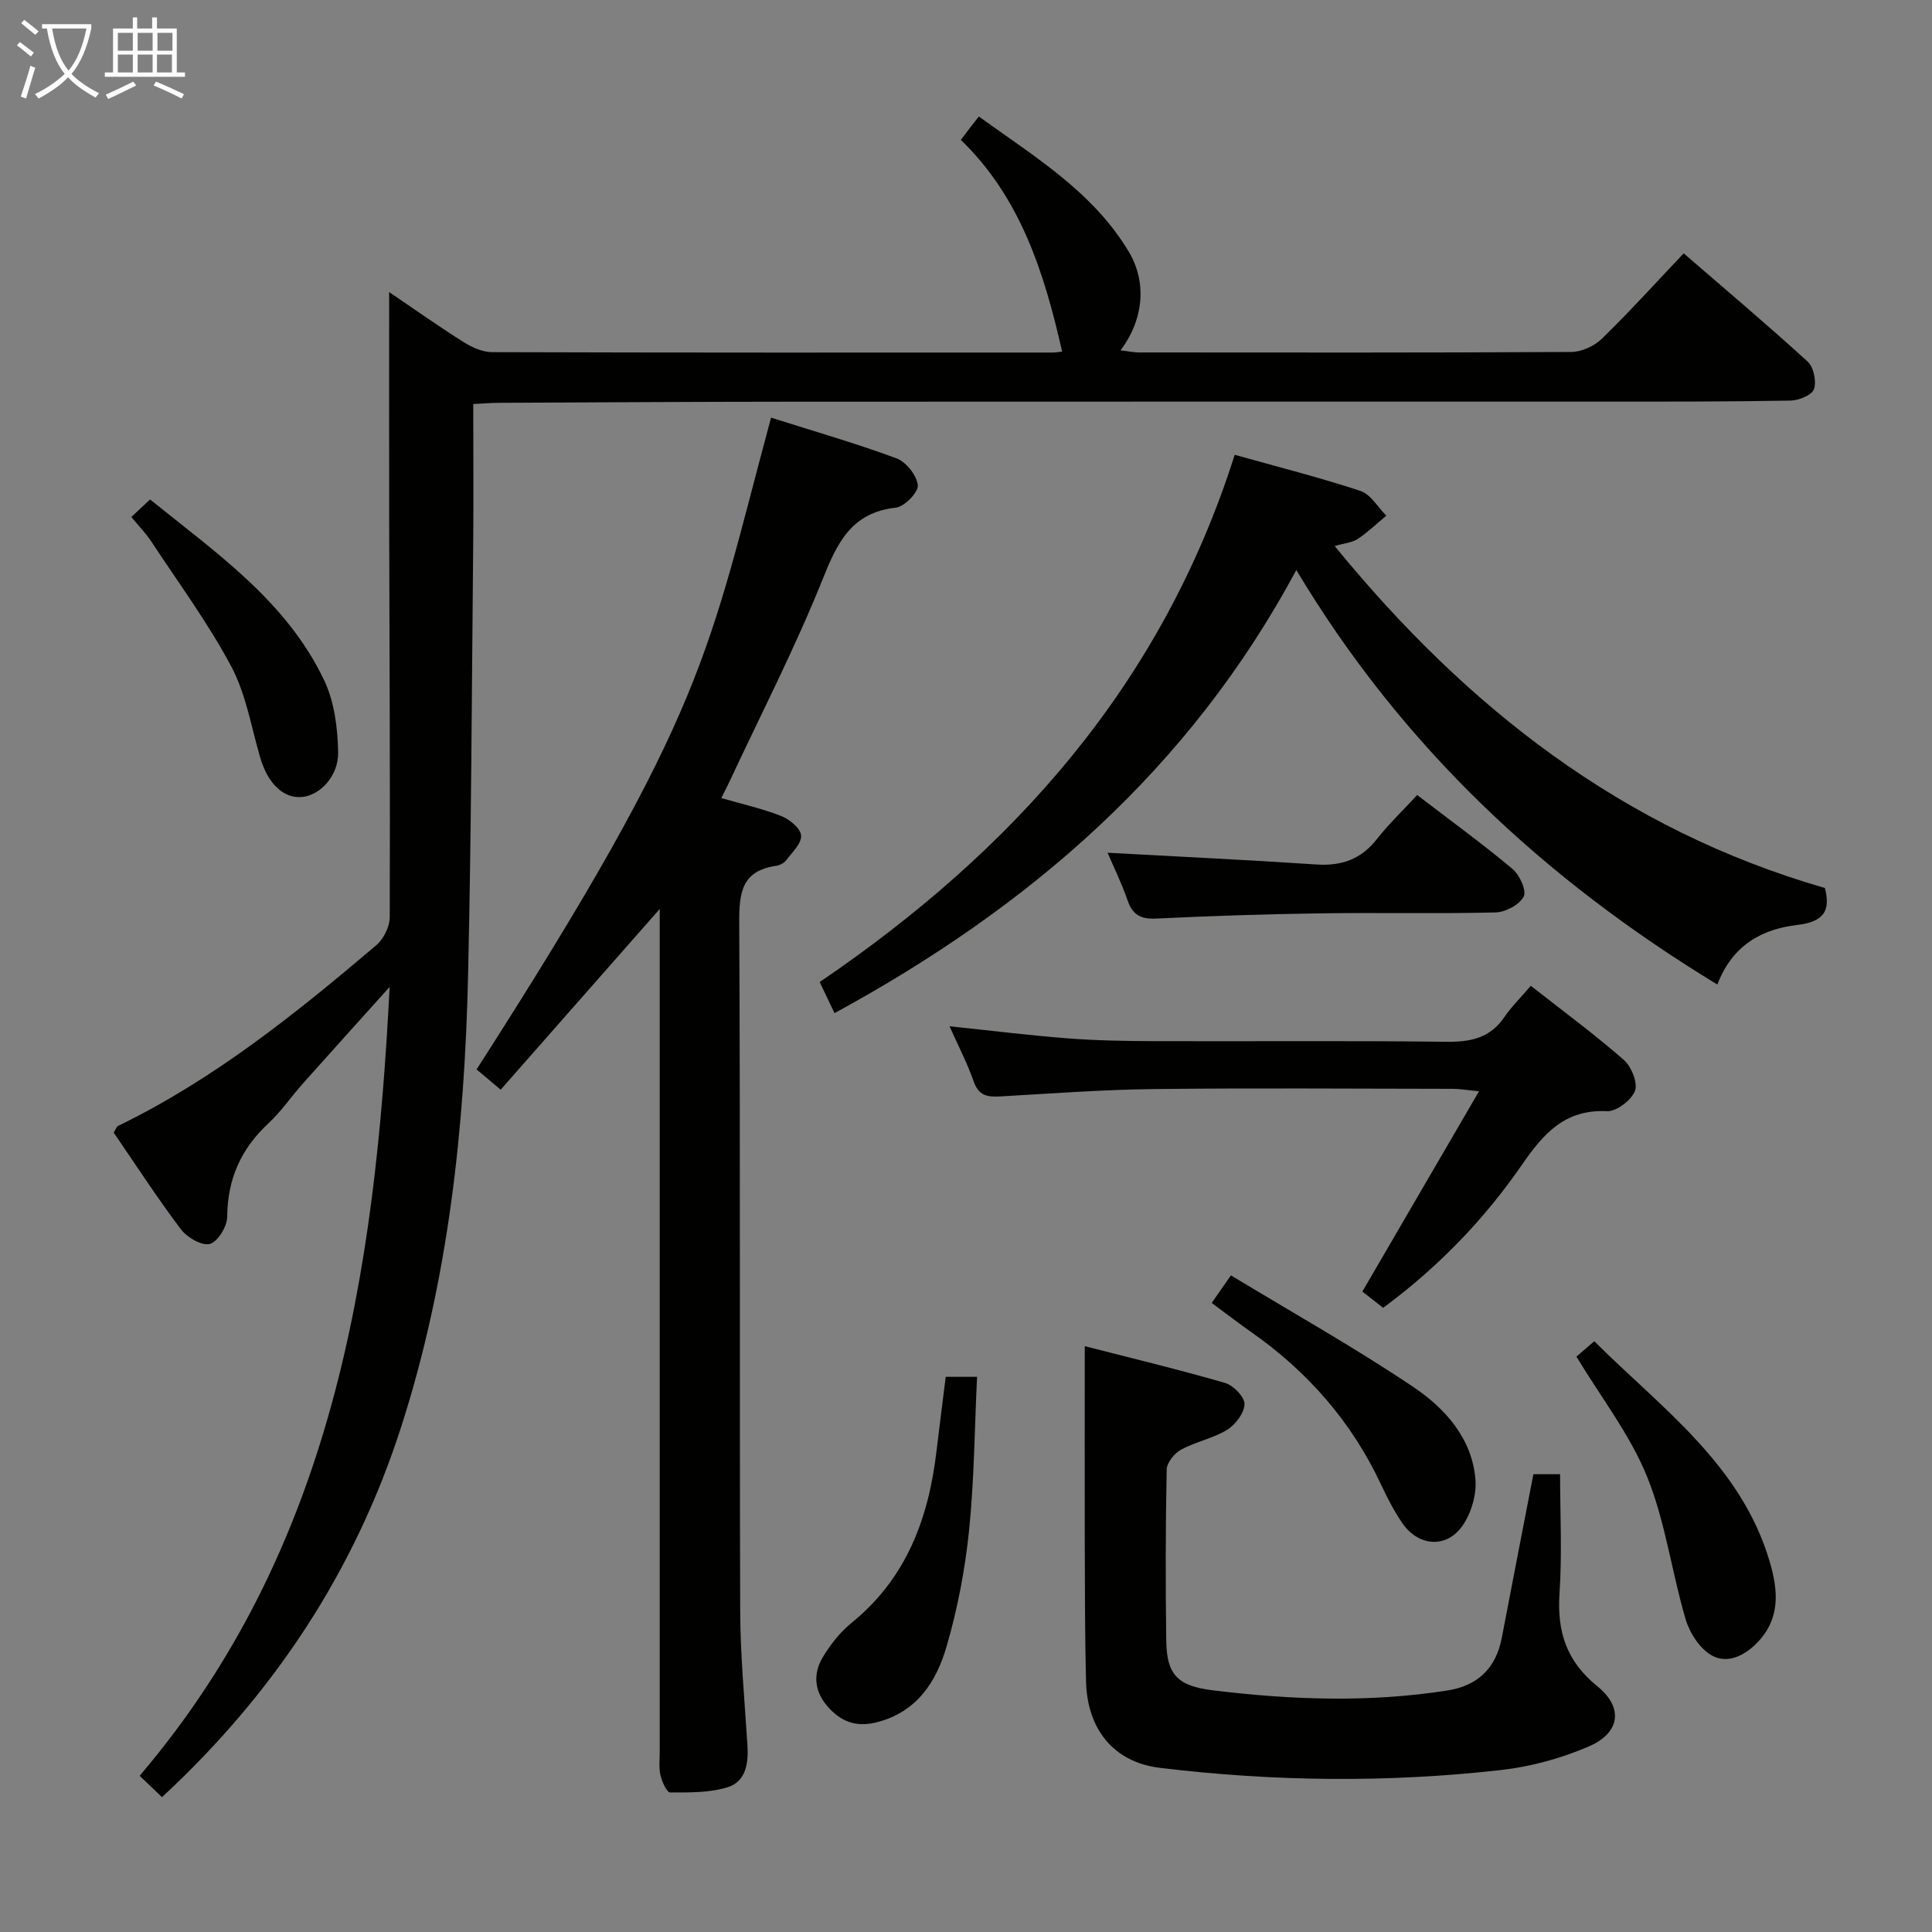 <svg enable-background="new 0 0 400 400" viewBox="0 0 400 400" xmlns="http://www.w3.org/2000/svg"><rect x="0" y="0" width="400" height="400" fill="#808080" stroke="none"/><g fill="#010100"><path d="m80.67 204.33c-6.5 7.24-12.26 13.6-17.96 20-2.43 2.74-4.52 5.82-7.19 8.3-5.66 5.27-8.42 11.51-8.48 19.3-.01 1.99-1.95 5.17-3.59 5.61-1.66.44-4.71-1.33-5.99-3.02-4.9-6.49-9.33-13.33-13.92-20.03.41-.63.58-1.22.94-1.4 19.8-9.61 36.78-23.26 53.41-37.38 1.51-1.29 2.79-3.81 2.8-5.76.1-26.82-.05-53.65-.11-80.47-.03-16.12-.01-32.25-.01-49.01 5.12 3.47 10.19 7.06 15.43 10.37 1.73 1.09 3.91 2.06 5.88 2.07 38.66.12 77.32.09 115.98.08.78 0 1.55-.15 2.04-.2-3.7-16.36-8.65-31.95-20.97-43.82.9-1.19 1.39-1.85 1.89-2.5.51-.66 1.02-1.31 1.84-2.35 11.58 8.37 23.63 15.6 31.03 27.98 3.82 6.38 3.09 14.07-1.69 20.43 1.47.17 2.65.44 3.84.44 29.83.02 59.65.07 89.48-.1 2.15-.01 4.77-1.22 6.33-2.74 5.71-5.56 11.07-11.49 16.94-17.68 8.73 7.56 17.35 14.82 25.67 22.42 1.24 1.14 1.86 4.1 1.3 5.71-.43 1.24-3.15 2.33-4.88 2.36-12.99.23-25.99.21-38.99.21-56.16.01-112.31-.02-168.47.02-19.99.01-39.99.14-59.98.23-1.62.01-3.24.15-5.26.25 0 9.92.08 19.4-.01 28.88-.29 29.81-.38 59.62-1.06 89.42-.72 31.64-4.06 62.95-13.8 93.31-9.63 30.03-26.39 55.35-49.57 76.82-1.58-1.51-3.01-2.88-4.63-4.42 39.89-46.83 48.73-103.48 51.76-163.33z"/><path d="m136.59 188.19c-11.16 12.68-21.89 24.88-32.93 37.42-2.13-1.79-3.58-3.01-4.99-4.2 47.97-74.72 47.77-86.01 60.97-134.94 8.69 2.76 17.45 5.27 25.98 8.43 1.99.74 4.2 3.53 4.4 5.56.15 1.45-2.76 4.44-4.54 4.64-9.29 1.04-12.16 7.34-15.24 15.02-5.69 14.16-12.71 27.79-19.18 41.64-.48 1.03-1.01 2.04-1.72 3.47 4.34 1.26 8.51 2.18 12.43 3.73 1.72.68 3.98 2.55 4.09 4.02.12 1.64-1.85 3.5-3.08 5.12-.45.6-1.38 1.06-2.15 1.17-7.09 1.03-7.61 5.62-7.58 11.75.24 47.47.05 94.94.2 142.42.03 9.3.91 18.59 1.5 27.88.24 3.76-.33 7.54-4.11 8.71-3.73 1.16-7.91 1.08-11.89 1.08-.7 0-1.7-2.25-2.01-3.58-.36-1.59-.15-3.31-.15-4.98 0-56.13 0-112.27 0-168.4 0-1.93 0-3.85 0-5.96z"/><path d="m255.63 94.16c8.88 2.49 17.56 4.68 26.04 7.48 2.12.7 3.58 3.37 5.35 5.13-1.96 1.62-3.81 3.41-5.91 4.81-1.15.76-2.73.87-4.78 1.47 27.35 33.47 59.59 58.71 101.49 70.8 1.12 4.33.18 6.97-5.69 7.65-7.15.83-13.42 4.04-16.57 12.34-35.75-21.75-65.21-49.15-87.17-85.82-22.17 41.28-55.29 69.8-95.61 91.74-1.04-2.19-1.92-4.04-3.07-6.44 39.83-27.09 70.75-61.3 85.92-109.16z"/><path d="m224.59 278.71c9.33 2.4 19.26 4.78 29.05 7.61 1.72.5 4.05 2.9 4.02 4.38-.04 1.84-1.86 4.26-3.59 5.32-2.92 1.79-6.51 2.47-9.55 4.12-1.37.75-2.94 2.68-2.97 4.1-.24 11.82-.25 23.64-.09 35.46.1 6.96 2.28 9.35 9.55 10.25 16.2 1.99 32.43 2.59 48.64.05 6.34-.99 10.08-4.63 11.29-10.95 2.14-11.21 4.32-22.4 6.53-33.83h5.53c0 8.18.43 16.46-.12 24.68-.53 7.92 1.44 14.05 7.83 19.22 5.46 4.42 4.74 9.66-1.76 12.46-5.7 2.46-11.96 4.18-18.13 4.88-23.53 2.66-47.14 2.4-70.63-.44-9.73-1.17-15.1-8.12-15.34-17.92-.24-9.65-.23-19.31-.26-28.96-.03-13.25 0-26.51 0-40.43z"/><path d="m286.37 270.77c-1.79-1.4-3.35-2.61-4.31-3.36 7.97-13.69 15.77-27.09 24.16-41.48-2.73-.26-4.1-.5-5.46-.5-20.64-.02-41.29-.19-61.93.05-10.62.12-21.23.93-31.85 1.53-2.56.14-4.35-.18-5.36-3.04-1.36-3.88-3.28-7.56-5.03-11.49 8.46.88 16.45 1.88 24.47 2.5 5.95.46 11.94.56 17.92.58 20.14.07 40.29-.12 60.43.13 5.04.06 9.07-.74 12.05-5.11 1.49-2.18 3.42-4.07 5.48-6.48 6.9 5.42 13.3 10.12 19.25 15.34 1.57 1.38 2.94 4.76 2.31 6.42-.74 1.93-3.84 4.3-5.8 4.2-8.71-.42-13.12 4.62-17.58 11.07-7.77 11.26-17.21 21.11-28.75 29.64z"/><path d="m293.41 164.6c7.21 5.52 13.66 10.21 19.76 15.32 1.47 1.23 2.94 4.52 2.29 5.72-.91 1.7-3.77 3.22-5.84 3.27-12.13.3-24.28.01-36.42.19-11.29.16-22.58.54-33.86 1.08-3.18.15-4.85-.77-5.89-3.78-1.24-3.59-2.93-7.02-4.14-9.85 14.33.79 28.79 1.47 43.23 2.43 5.22.35 9.27-1.08 12.54-5.27 2.45-3.12 5.36-5.89 8.33-9.11z"/><path d="m195.8 285.06h6.49c-.52 10.82-.59 21.44-1.67 31.95-.83 8.03-2.38 16.09-4.63 23.84-2.13 7.31-6.11 13.6-14.47 15.73-4.3 1.09-7.44-.14-10.18-3.28-2.75-3.14-3.04-6.73-1.02-10.14 1.59-2.67 3.64-5.26 6.04-7.21 11.36-9.23 15.92-21.68 17.55-35.64.6-5.05 1.25-10.1 1.89-15.25z"/><path d="m326.38 280.87c.89-.77 2.01-1.73 3.7-3.18 13.95 13.91 30.42 25.54 36.34 45.71 1.73 5.89 2.25 11.72-2.64 16.73-2.72 2.79-6.23 4.38-9.39 2.6-2.46-1.38-4.55-4.62-5.39-7.45-2.9-9.79-4.18-20.17-7.99-29.55-3.5-8.65-9.46-16.3-14.63-24.86z"/><path d="m250.87 269.76c1.27-1.82 2.21-3.17 3.98-5.71 12.66 7.67 25.52 14.88 37.71 23.07 6.61 4.44 12.26 10.67 12.92 19.28.24 3.14-.91 6.97-2.73 9.55-3.35 4.73-9.17 4.19-12.46-.67-1.67-2.46-3.06-5.14-4.32-7.84-6.07-12.98-15.14-23.38-26.82-31.58-2.72-1.9-5.34-3.93-8.28-6.1z"/><path d="m27.19 107.04c1.49-1.4 2.55-2.39 3.88-3.63 13.72 11.08 28.29 21.1 36.05 37.45 2.11 4.43 2.79 9.85 2.89 14.84.1 5.03-3.81 8.98-7.48 9.31-3.87.35-7.1-2.81-8.66-8.17-1.85-6.35-2.95-13.15-6-18.88-4.81-9.02-10.95-17.34-16.59-25.91-1.08-1.65-2.5-3.07-4.09-5.01z"/></g><path d="m6.4 11.7c-1-.8-1.9-1.6-2.9-2.3l.6-.7c.9.7 1.9 1.4 2.9 2.2zm-2.1 8.3c.7-2.1 1.4-4.2 2-6.4.2.1.6.3 1 .4-.7 2.3-1.3 4.4-1.9 6.4zm3-12.8c-1.1-.9-2.1-1.7-2.9-2.4l.6-.7c1 .8 2 1.5 3 2.4zm1.4-1.3v-.9h10.2v.9c-.9 4.2-2.3 7.3-4.1 9.4 1.3 1.4 3.2 2.7 5.7 4-.2.2-.4.5-.7.9-2.5-1.4-4.4-2.7-5.7-4.2-1.4 1.5-3.5 3-6.1 4.4 0 0 0 0-.1-.1-.3-.4-.5-.7-.7-.8 2.7-1.3 4.7-2.8 6.2-4.2-1.8-2.2-3-5.3-3.7-9.4zm9.2 0h-7.1c.6 3.8 1.7 6.7 3.4 8.7 1.7-2 2.9-4.8 3.7-8.7z" fill="#fafbfa"/><path d="m31.6 3.6h.9v2.3h4.1v9.1h1.7v.9h-16.6v-.9h1.7v-9.1h4.1v-2.3h.9v2.3h3.1v-2.3zm-4 13.3.6.8c-1.9.9-3.8 1.9-5.8 2.8-.2-.3-.3-.6-.5-.9 2-.9 3.9-1.8 5.7-2.7zm-3.2-10.1v3.7h3.1v-3.7zm0 4.5v3.7h3.1v-3.7zm4.1-4.5v3.7h3.1v-3.7zm0 4.5v3.7h3.1v-3.7zm9.1 9.1c-2.1-1.1-4.1-2-5.8-2.7l.5-.8c2.2.9 4.1 1.8 5.8 2.6zm-1.9-13.6h-3.1v3.7h3.1zm-3.2 4.5v3.7h3.1v-3.7z" fill="#fafbfa"/></svg>
